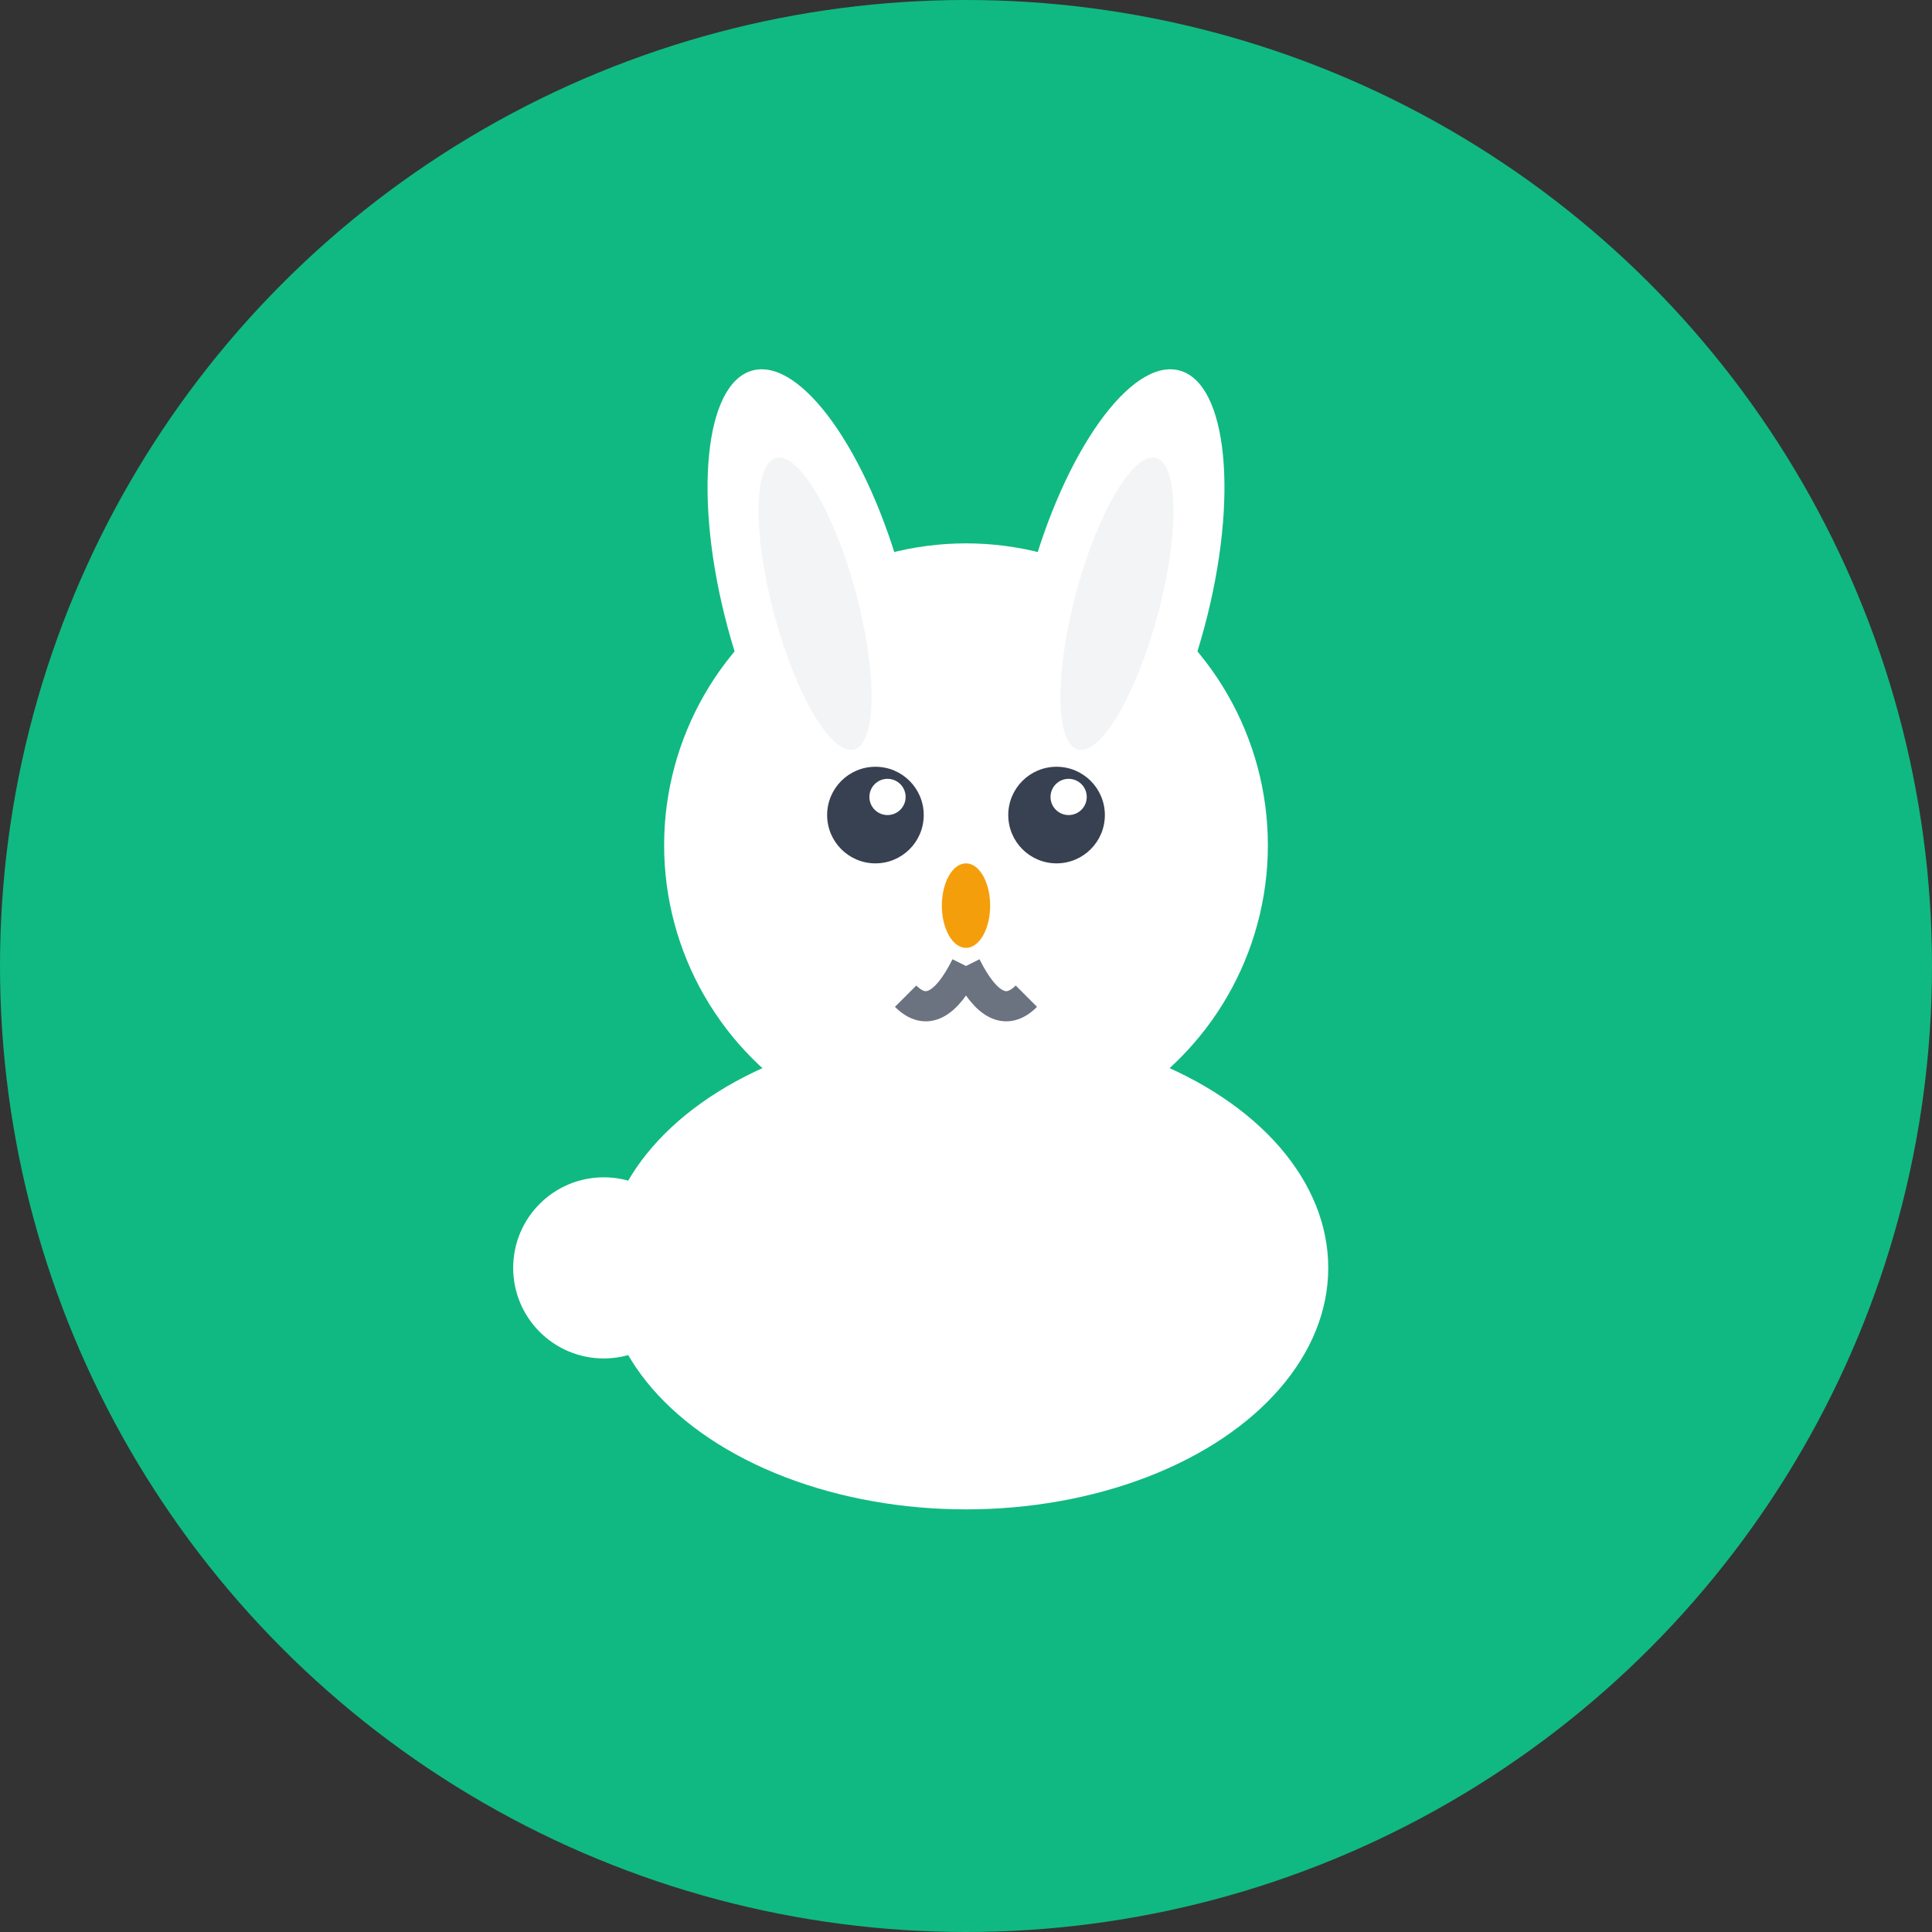 <!-- Favicon SVG for КупитьКролика -->
<svg width="32" height="32" viewBox="0 0 32 32" xmlns="http://www.w3.org/2000/svg">
  <rect x="0" y="0" width="32" height="32" fill="#333333" stroke="none"/>
  <!-- Background circle -->
  <circle cx="16" cy="16" r="16" fill="#10b981"/>
  
  <!-- Rabbit -->
  <g transform="translate(6, 6)">
    <!-- Body -->
    <ellipse cx="10" cy="15" rx="6" ry="4" fill="white"/>
    
    <!-- Head -->
    <circle cx="10" cy="8" r="5" fill="white"/>
    
    <!-- Ears -->
    <ellipse cx="7.5" cy="4" rx="1.5" ry="4" fill="white" transform="rotate(-15 7.5 4)"/>
    <ellipse cx="12.5" cy="4" rx="1.5" ry="4" fill="white" transform="rotate(15 12.5 4)"/>
    
    <!-- Inner ears -->
    <ellipse cx="7.5" cy="4" rx="0.7" ry="2.5" fill="#f3f4f6" transform="rotate(-15 7.5 4)"/>
    <ellipse cx="12.5" cy="4" rx="0.7" ry="2.5" fill="#f3f4f6" transform="rotate(15 12.5 4)"/>
    
    <!-- Eyes -->
    <circle cx="8.5" cy="7.5" r="0.8" fill="#374151"/>
    <circle cx="11.5" cy="7.5" r="0.8" fill="#374151"/>
    
    <!-- Eye shine -->
    <circle cx="8.7" cy="7.2" r="0.3" fill="white"/>
    <circle cx="11.7" cy="7.2" r="0.3" fill="white"/>
    
    <!-- Nose -->
    <ellipse cx="10" cy="9" rx="0.4" ry="0.7" fill="#f59e0b"/>
    
    <!-- Mouth -->
    <path d="M 10 10 Q 9.5 11 9 10.5" stroke="#6b7280" stroke-width="0.5" fill="none"/>
    <path d="M 10 10 Q 10.5 11 11 10.5" stroke="#6b7280" stroke-width="0.5" fill="none"/>
    
    <!-- Tail -->
    <circle cx="4" cy="15" r="1.5" fill="white"/>
  </g>
</svg>
